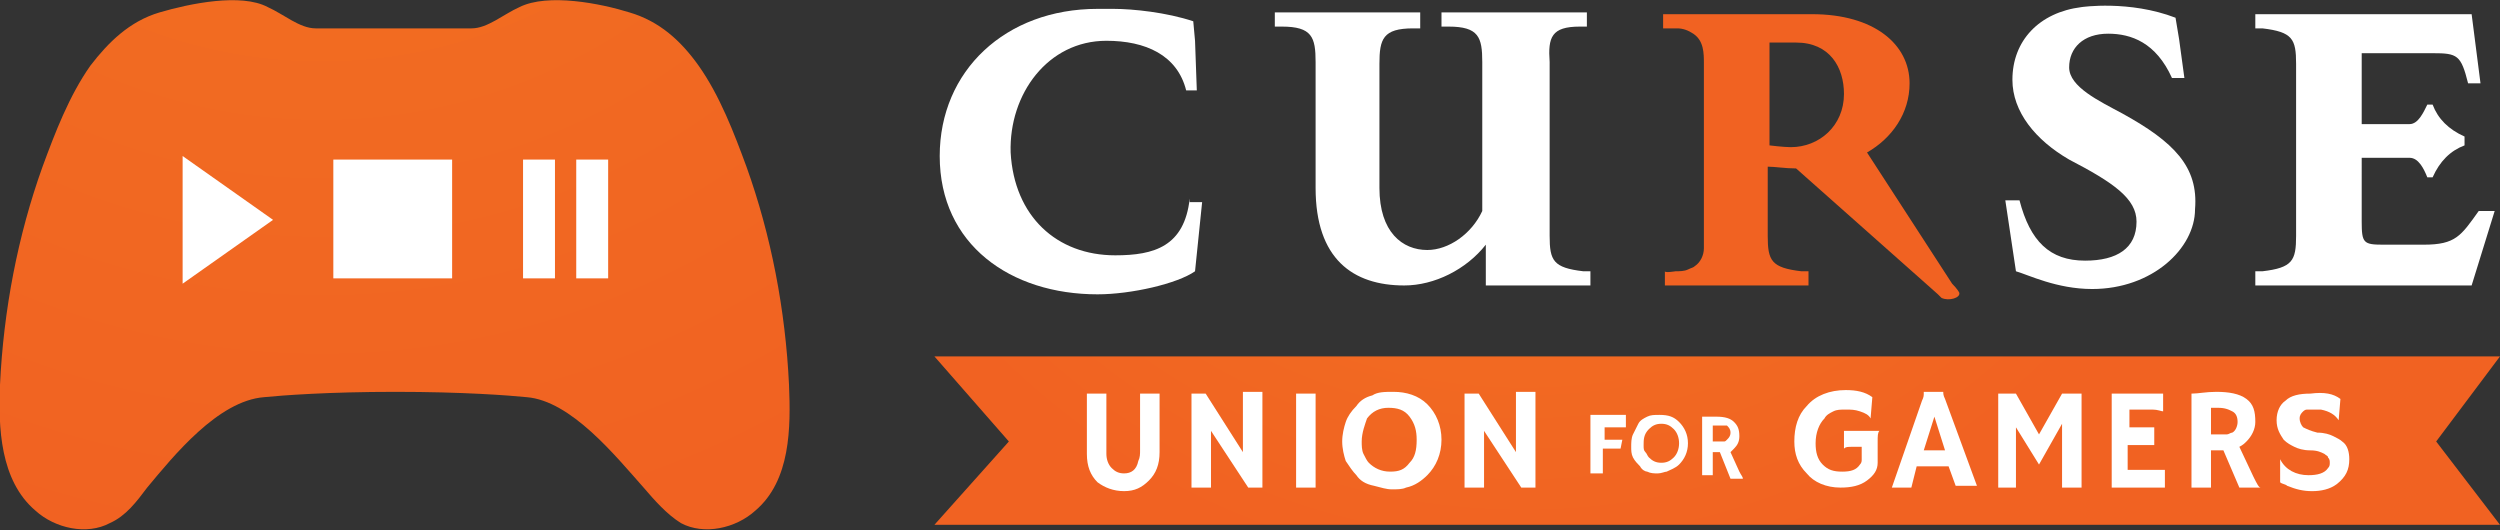 <?xml version="1.0" encoding="utf-8"?>
<!-- Generator: Adobe Illustrator 18.1.0, SVG Export Plug-In . SVG Version: 6.00 Build 0)  -->
<!DOCTYPE svg PUBLIC "-//W3C//DTD SVG 1.1//EN" "http://www.w3.org/Graphics/SVG/1.1/DTD/svg11.dtd">
<svg version="1.1" id="Layer_1" xmlns="http://www.w3.org/2000/svg" xmlns:xlink="http://www.w3.org/1999/xlink" x="0px" y="0px"
	 viewBox="0 0 141 29.9" enable-background="new 0 0 141 29.9" xml:space="preserve">
<rect x="0" y="0" width="141" height="29.9" fill="#333333" stroke="none"/>
<g>
	<radialGradient id="SVGID_1_" cx="85.968" cy="-9.941" r="42.983" gradientUnits="userSpaceOnUse">
		<stop  offset="0" style="stop-color:#F37B21"/>
		<stop  offset="1" style="stop-color:#F16222"/>
	</radialGradient>
	<polygon fill="url(#SVGID_1_)" points="141,29.6 52.7,29.6 56.9,24.9 52.7,20.1 141,20.1 137.4,24.9 	"/>
	<g>
		<g>
			<path fill="#FFFFFF" d="M64.3,22.2c0.2,0,0.3,0,0.4,0H65c0.1,0,0.2,0,0.4,0v3.3c0,0.7-0.2,1.2-0.6,1.6c-0.4,0.4-0.8,0.6-1.4,0.6
				c-0.6,0-1.1-0.2-1.5-0.5c-0.4-0.4-0.6-0.9-0.6-1.6v-3.4c0.2,0,0.4,0,0.6,0c0.2,0,0.4,0,0.5,0v3.4c0,0.3,0.1,0.6,0.3,0.8
				c0.2,0.2,0.4,0.3,0.7,0.3c0.4,0,0.7-0.2,0.8-0.7c0.1-0.2,0.1-0.4,0.1-0.6V22.2z"/>
			<path fill="#FFFFFF" d="M67.2,27.5c0-0.1,0-0.2,0-0.3v-5H68l2.1,3.3v-3.1c0-0.1,0-0.2,0-0.3h1.1c0,0.1,0,0.2,0,0.4v5h-0.8
				l-2.1-3.2v3.2H67.2z"/>
			<path fill="#FFFFFF" d="M73.1,22.2c0.3,0,0.4,0,0.5,0h0.3c0.1,0,0.3,0,0.3,0l0,5.3h-1.1V22.2z"/>
			<path fill="#FFFFFF" d="M76.5,26.8c-0.2-0.2-0.4-0.5-0.6-0.8c-0.1-0.3-0.2-0.7-0.2-1.1c0-0.4,0.1-0.8,0.2-1.1
				c0.1-0.3,0.3-0.6,0.6-0.9c0.2-0.3,0.5-0.5,0.9-0.6c0.3-0.2,0.7-0.2,1.2-0.2c0.7,0,1.4,0.2,1.9,0.7c0.5,0.5,0.8,1.2,0.8,2
				c0,0.8-0.3,1.5-0.8,2c-0.3,0.3-0.7,0.6-1.2,0.7c-0.2,0.1-0.5,0.1-0.8,0.1c-0.3,0-0.6-0.1-1-0.2C77,27.3,76.7,27.1,76.5,26.8z
				 M76.8,24.9c0,0.2,0,0.5,0.1,0.7c0.1,0.2,0.2,0.4,0.3,0.5c0.3,0.3,0.7,0.5,1.2,0.5c0.5,0,0.8-0.1,1.1-0.5
				c0.3-0.3,0.4-0.7,0.4-1.3c0-0.5-0.1-0.9-0.4-1.3c-0.3-0.4-0.7-0.5-1.2-0.5c-0.5,0-0.9,0.2-1.2,0.6C77,23.9,76.8,24.4,76.8,24.9z"
				/>
			<path fill="#FFFFFF" d="M82.6,27.5c0-0.1,0-0.2,0-0.3v-5h0.8l2.1,3.3v-3.1c0-0.1,0-0.2,0-0.3h1.1c0,0.1,0,0.2,0,0.4v5h-0.8
				l-2.1-3.2v3.2H82.6z"/>
		</g>
		<g>
			<path fill="#FFFFFF" d="M91.4,25.3c-0.1,0-0.2,0-0.3,0h-0.7v1.4h-0.7v-3.3c0,0,0.1,0,0.2,0l0.2,0c0.1,0,0.3,0,0.4,0
				c0.4,0,0.8,0,1.2,0c0,0.1,0,0.3,0,0.6c0,0,0,0,0,0.1l0,0c-0.1,0-0.2,0-0.4,0h-0.8v0.7h0.7c0.2,0,0.3,0,0.3,0L91.4,25.3z"/>
			<path fill="#FFFFFF" d="M92.5,26.3c-0.1-0.1-0.3-0.3-0.4-0.5C92,25.6,92,25.4,92,25.2c0-0.2,0-0.5,0.1-0.7
				c0.1-0.2,0.2-0.4,0.3-0.6c0.1-0.2,0.3-0.3,0.5-0.4c0.2-0.1,0.4-0.1,0.7-0.1c0.5,0,0.8,0.1,1.1,0.4c0.3,0.3,0.5,0.7,0.5,1.2
				c0,0.5-0.2,0.9-0.5,1.2c-0.2,0.2-0.5,0.3-0.7,0.4c-0.1,0-0.3,0.1-0.5,0.1c-0.2,0-0.4,0-0.6-0.1C92.8,26.6,92.6,26.5,92.5,26.3z
				 M92.7,25.1c0,0.2,0,0.3,0.1,0.4c0.1,0.1,0.1,0.2,0.2,0.3c0.2,0.2,0.4,0.3,0.7,0.3c0.3,0,0.5-0.1,0.7-0.3
				c0.2-0.2,0.3-0.5,0.3-0.8c0-0.3-0.1-0.6-0.3-0.8c-0.2-0.2-0.4-0.3-0.7-0.3c-0.3,0-0.5,0.1-0.7,0.3C92.7,24.5,92.7,24.8,92.7,25.1
				z"/>
			<path fill="#FFFFFF" d="M97,25.5c0,0-0.1,0-0.2,0c-0.1,0-0.1,0-0.2,0v1.3h-0.6v-3.3c0.2,0,0.5,0,0.8,0c0.5,0,0.8,0.1,1,0.3
				c0.2,0.2,0.3,0.4,0.3,0.8c0,0.3-0.1,0.5-0.3,0.7c-0.1,0.1-0.1,0.1-0.2,0.2l0.5,1.1c0.1,0.2,0.2,0.3,0.2,0.4l0,0
				c-0.2,0-0.4,0-0.7,0L97,25.5z M96.8,24c-0.1,0-0.2,0-0.2,0v0.9c0.1,0,0.2,0,0.3,0c0.1,0,0.2,0,0.3,0c0.1,0,0.1,0,0.2-0.1
				c0.1-0.1,0.2-0.2,0.2-0.4c0-0.2-0.1-0.3-0.2-0.4C97.2,24,97.1,24,96.8,24z"/>
		</g>
		<g>
			<path fill="#FFFFFF" d="M106,24.3c-0.1,0.1-0.1,0.3-0.1,0.6v1.2c0,0.4-0.2,0.7-0.6,1c-0.4,0.3-0.9,0.4-1.5,0.4
				c-0.8,0-1.5-0.3-1.9-0.8c-0.5-0.5-0.7-1.1-0.7-1.8c0-0.8,0.2-1.5,0.7-2c0.5-0.6,1.3-0.9,2.2-0.9c0.6,0,1.1,0.1,1.5,0.4l-0.1,1.2
				l0,0c-0.1-0.2-0.3-0.3-0.6-0.4c-0.3-0.1-0.5-0.1-0.8-0.1c-0.3,0-0.5,0-0.7,0.1c-0.2,0.1-0.4,0.2-0.5,0.4
				c-0.3,0.3-0.5,0.8-0.5,1.4c0,0.5,0.1,0.9,0.4,1.2c0.3,0.3,0.6,0.4,1.1,0.4c0.5,0,0.8-0.1,1-0.4c0.1-0.1,0.1-0.2,0.1-0.3v-0.7
				h-0.5c-0.3,0-0.4,0-0.5,0.1l0,0l0-1c0.1,0,0.4,0,0.9,0h0.5C105.5,24.3,105.8,24.3,106,24.3L106,24.3z"/>
			<path fill="#FFFFFF" d="M107.8,27.5c-0.2,0-0.5,0-0.8,0h-0.3l1.7-4.9c0.1-0.2,0.1-0.3,0.1-0.4c0,0,0-0.1,0-0.1l0,0
				c0.2,0,0.4,0,0.5,0c0.2,0,0.4,0,0.6,0l0,0c0,0,0,0,0,0c0,0.1,0,0.2,0.1,0.4l1.8,4.9c-0.1,0-0.1,0-0.2,0l-0.2,0
				c-0.1,0-0.1,0-0.2,0h-0.6l-0.4-1.1h-1.8L107.8,27.5z M109.7,25.4l-0.6-1.9l-0.6,1.9H109.7z"/>
			<path fill="#FFFFFF" d="M113.7,27.5c-0.1,0-0.4,0-0.7,0h-0.3v-5.3c0.2,0,0.4,0,0.6,0c0.2,0,0.3,0,0.4,0l1.3,2.3l1.3-2.3
				c0.1,0,0.2,0,0.5,0c0.2,0,0.4,0,0.6,0v5.3H117c-0.4,0-0.6,0-0.7,0v-3.6l-1.3,2.3l-1.3-2.1V27.5z"/>
			<path fill="#FFFFFF" d="M121.8,26.5c0.2,0,0.3,0,0.3,0l0,0l0,1h-3v-5.3c0.1,0,0.2,0,0.2,0l0.3,0c0.2,0,0.4,0,0.6,0
				c0.6,0,1.2,0,1.8,0c0,0.2,0,0.5,0,0.9c0,0,0,0.1,0,0.1l0,0c-0.1,0-0.3-0.1-0.6-0.1h-1.3v1h0.9c0.3,0,0.5,0,0.5,0l0,1
				c-0.1,0-0.3,0-0.5,0h-1v1.4H121.8z"/>
			<path fill="#FFFFFF" d="M125.4,25.4c-0.1,0-0.2,0-0.3,0c-0.1,0-0.2,0-0.4,0v2.1h-1.1v-5.3c0.4,0,0.8-0.1,1.4-0.1
				c0.7,0,1.3,0.1,1.7,0.4c0.4,0.3,0.5,0.7,0.5,1.3c0,0.4-0.2,0.8-0.5,1.1c-0.1,0.1-0.2,0.2-0.4,0.3l0.8,1.7
				c0.2,0.4,0.3,0.6,0.4,0.6l0,0c-0.3,0-0.7,0-1.2,0L125.4,25.4z M125.1,23c-0.1,0-0.3,0-0.4,0v1.5c0.1,0,0.3,0,0.5,0
				c0.2,0,0.3,0,0.4,0c0.1,0,0.2-0.1,0.3-0.1c0.2-0.1,0.3-0.4,0.3-0.6c0-0.3-0.1-0.5-0.3-0.6C125.7,23.1,125.5,23,125.1,23z"/>
			<path fill="#FFFFFF" d="M132,22.5l-0.1,1.2l0,0c-0.2-0.3-0.5-0.5-1-0.6c-0.1,0-0.3,0-0.4,0c-0.1,0-0.3,0-0.4,0
				c-0.1,0-0.2,0.1-0.2,0.1c-0.1,0.1-0.2,0.2-0.2,0.4c0,0.2,0.1,0.4,0.2,0.5c0.2,0.1,0.4,0.2,0.8,0.3c0.4,0,0.7,0.1,0.9,0.2
				c0.2,0.1,0.4,0.2,0.5,0.3c0.3,0.2,0.4,0.6,0.4,1c0,0.6-0.2,1-0.7,1.4c-0.4,0.3-0.9,0.4-1.4,0.4c-0.5,0-0.9-0.1-1.4-0.3
				c-0.1-0.1-0.3-0.1-0.4-0.2l0-1.3l0,0c0.3,0.6,0.9,0.9,1.6,0.9c0.5,0,0.9-0.1,1.1-0.4c0.1-0.1,0.1-0.2,0.1-0.3
				c0-0.1,0-0.2-0.1-0.3c0-0.1-0.1-0.1-0.2-0.2c-0.2-0.1-0.4-0.2-0.8-0.2c-0.4,0-0.7-0.1-0.9-0.2c-0.2-0.1-0.4-0.2-0.6-0.4
				c-0.2-0.3-0.4-0.6-0.4-1.1c0-0.5,0.2-0.9,0.5-1.1c0.3-0.3,0.8-0.4,1.4-0.4C131.1,22.1,131.6,22.2,132,22.5z"/>
		</g>
	</g>
	<g>
		<path fill="#FFFFFF" d="M119.7,6.4c-1.3-0.7-3-1.5-3-2.6c0-1.1,0.8-1.9,2.2-1.9c1.3,0,2.7,0.5,3.6,2.5h0.7l-0.3-2.2l0,0L122.7,1
			c-2.6-1-5.3-0.6-5.3-0.6l0,0c-2.4,0.3-3.9,1.9-3.9,4.1c0,1.8,1.3,3.4,3.2,4.5c2.5,1.3,3.8,2.2,3.8,3.5c0,1.5-1.1,2.2-2.9,2.2
			c-2,0-3.1-1.1-3.7-3.4h-0.8l0.6,4c0.7,0.2,2.3,1,4.3,1c3.4,0,5.8-2.3,5.8-4.5C124,9.4,122.6,8,119.7,6.4z"/>
		<path fill="#FFFFFF" d="M139.8,11.9c-1,1.4-1.3,1.9-3.1,1.9c0,0-2.1,0-2.3,0c-1.1,0-1.2-0.1-1.2-1.3V8.9h2.7c0.5,0,0.8,0.6,1,1.1
			h0.3c0.4-0.9,1-1.5,1.8-1.8V7.7c-0.9-0.4-1.5-1-1.8-1.8h-0.3c-0.2,0.4-0.5,1.1-1,1.1h-2.7v-4l4,0c1.4,0,1.6,0.1,2,1.7l0.7,0
			l-0.5-3.9h-12.2v0.5h0l0,0.3c0.1,0,0.2,0,0.4,0c1.7,0.2,1.9,0.6,1.9,2v9.7c0,1.4-0.2,1.8-1.9,2c-0.2,0-0.2,0-0.4,0l0,0.2h0v0.6
			h12.2l1.3-4.2L139.8,11.9z"/>
		<path fill="#FFFFFF" d="M89.1,1.5c0.2,0,0.3,0,0.4,0c0,0,0,0,0,0V0.7h-8.2v0.8c0.1,0,0.2,0,0.4,0c1.7,0,1.9,0.6,1.9,2v8.4
			c-0.6,1.3-1.9,2.2-3.1,2.2c-1.4,0-2.7-1-2.7-3.5v-7c0-1.4,0.2-2,1.9-2c0.2,0,0.3,0,0.4,0V0.7h-8.2v0.8c0.1,0,0.2,0,0.4,0
			c1.7,0,1.9,0.6,1.9,2v7.1c0,4,2.1,5.5,5,5.5c1.7,0,3.5-0.9,4.6-2.3v1.5v0.6v0.2h5.9v-0.8v0h-0.1c-0.1,0-0.2,0-0.3,0
			c-1.7-0.2-1.9-0.6-1.9-2V3.5C87.3,2.1,87.5,1.5,89.1,1.5z"/>
		<path fill="#FFFFFF" d="M67.1,11.2c-0.3,2.7-2,3.2-4.2,3.2c-3.3,0-5.7-2.2-5.9-5.8c-0.1-3.3,2.1-6.3,5.4-6.3c2.2,0,4,0.8,4.5,2.8
			h0.6l-0.1-2.8h0l-0.1-1.1c-1.5-0.5-3.4-0.7-4.5-0.7c-0.3,0-0.6,0-0.9,0c-5.2,0-8.9,3.5-8.9,8.3c0,5,4,7.8,8.9,7.8
			c1.9,0,4.5-0.6,5.5-1.3l0.4-3.9H67.1z"/>
		<path fill="#F16222" d="M110.5,16.5c0,0-0.1-0.2-0.4-0.5l-4.8-7.4c1.4-0.8,2.4-2.2,2.4-3.9c0-2.2-2-3.9-5.5-3.9
			c-0.1,0-0.1,0-0.2,0v0h-8.2v0.4c0,0.2,0,0.4,0,0.4c0,0,0.8,0,0.8,0c0.3,0,0.6,0.1,0.9,0.3c0.6,0.4,0.6,1.1,0.6,1.7v9.7
			c0,0.2,0,0.5,0,0.7c0,0.4-0.2,0.8-0.5,1c-0.1,0.1-0.2,0.1-0.4,0.2c-0.2,0.1-0.5,0.1-0.7,0.1c0,0-0.6,0.1-0.6,0c0,0,0,0.8,0,0.8
			l0,0v0h8.1v-0.5h0l0-0.3c-0.1,0-0.2,0-0.4,0c-1.7-0.2-1.9-0.6-1.9-2V9.4c0.4,0,1,0.1,1.6,0.1l7.1,6.3l0,0l0.9,0.8
			c0,0,0.1,0.1,0.2,0.2C109.9,17,110.6,16.8,110.5,16.5z M101,8.3c-0.4,0-1.2-0.1-1.2-0.1V7.8V3.2V2.4c0.2,0,0.6,0,1.5,0
			c1.9,0,2.7,1.4,2.7,2.9C104,7.1,102.6,8.3,101,8.3z"/>
	</g>
</g>
<g>
	<radialGradient id="SVGID_2_" cx="18.142" cy="-24.555" r="56.04" gradientUnits="userSpaceOnUse">
		<stop  offset="0" style="stop-color:#F27321"/>
		<stop  offset="1" style="stop-color:#F16222"/>
	</radialGradient>
	<path fill="url(#SVGID_2_)" d="M44.5,21.7c-0.2-4.2-1-8.4-2.4-12.3c-0.7-1.9-1.5-4-2.7-5.7c-1-1.4-2.2-2.5-3.9-3
		c-1.6-0.5-4.6-1.1-6.2-0.3c-0.9,0.4-1.8,1.2-2.7,1.2c-1,0-4.4,0-4.4,0s-3.4,0-4.4,0c-0.9,0-1.8-0.8-2.7-1.2
		C13.6-0.4,10.7,0.2,9,0.7c-1.7,0.5-2.9,1.7-3.9,3c-1.2,1.7-2,3.8-2.7,5.7C1,13.3,0.2,17.5,0,21.7C-0.1,24.1,0,27.1,2,28.8
		c1.1,1,2.9,1.4,4.2,0.7c0.9-0.4,1.5-1.2,2.1-2c1.5-1.8,4-4.9,6.6-5.1c1-0.1,3.6-0.3,7.4-0.3s6.4,0.2,7.4,0.3c2.5,0.2,5,3.3,6.6,5.1
		c0.6,0.7,1.3,1.5,2.1,2c1.3,0.7,3.1,0.3,4.2-0.7C44.6,27.1,44.6,24.1,44.5,21.7z"/>
	<g>
		<rect x="18.8" y="9" fill="#FFFFFF" width="6.7" height="6.7"/>
		<rect x="29.5" y="9" fill="#FFFFFF" width="1.8" height="6.7"/>
		<rect x="32.5" y="9" fill="#FFFFFF" width="1.8" height="6.7"/>
		<polygon fill="#FFFFFF" points="10.3,8.8 15.4,12.4 10.3,16 		"/>
	</g>
</g>
</svg>
